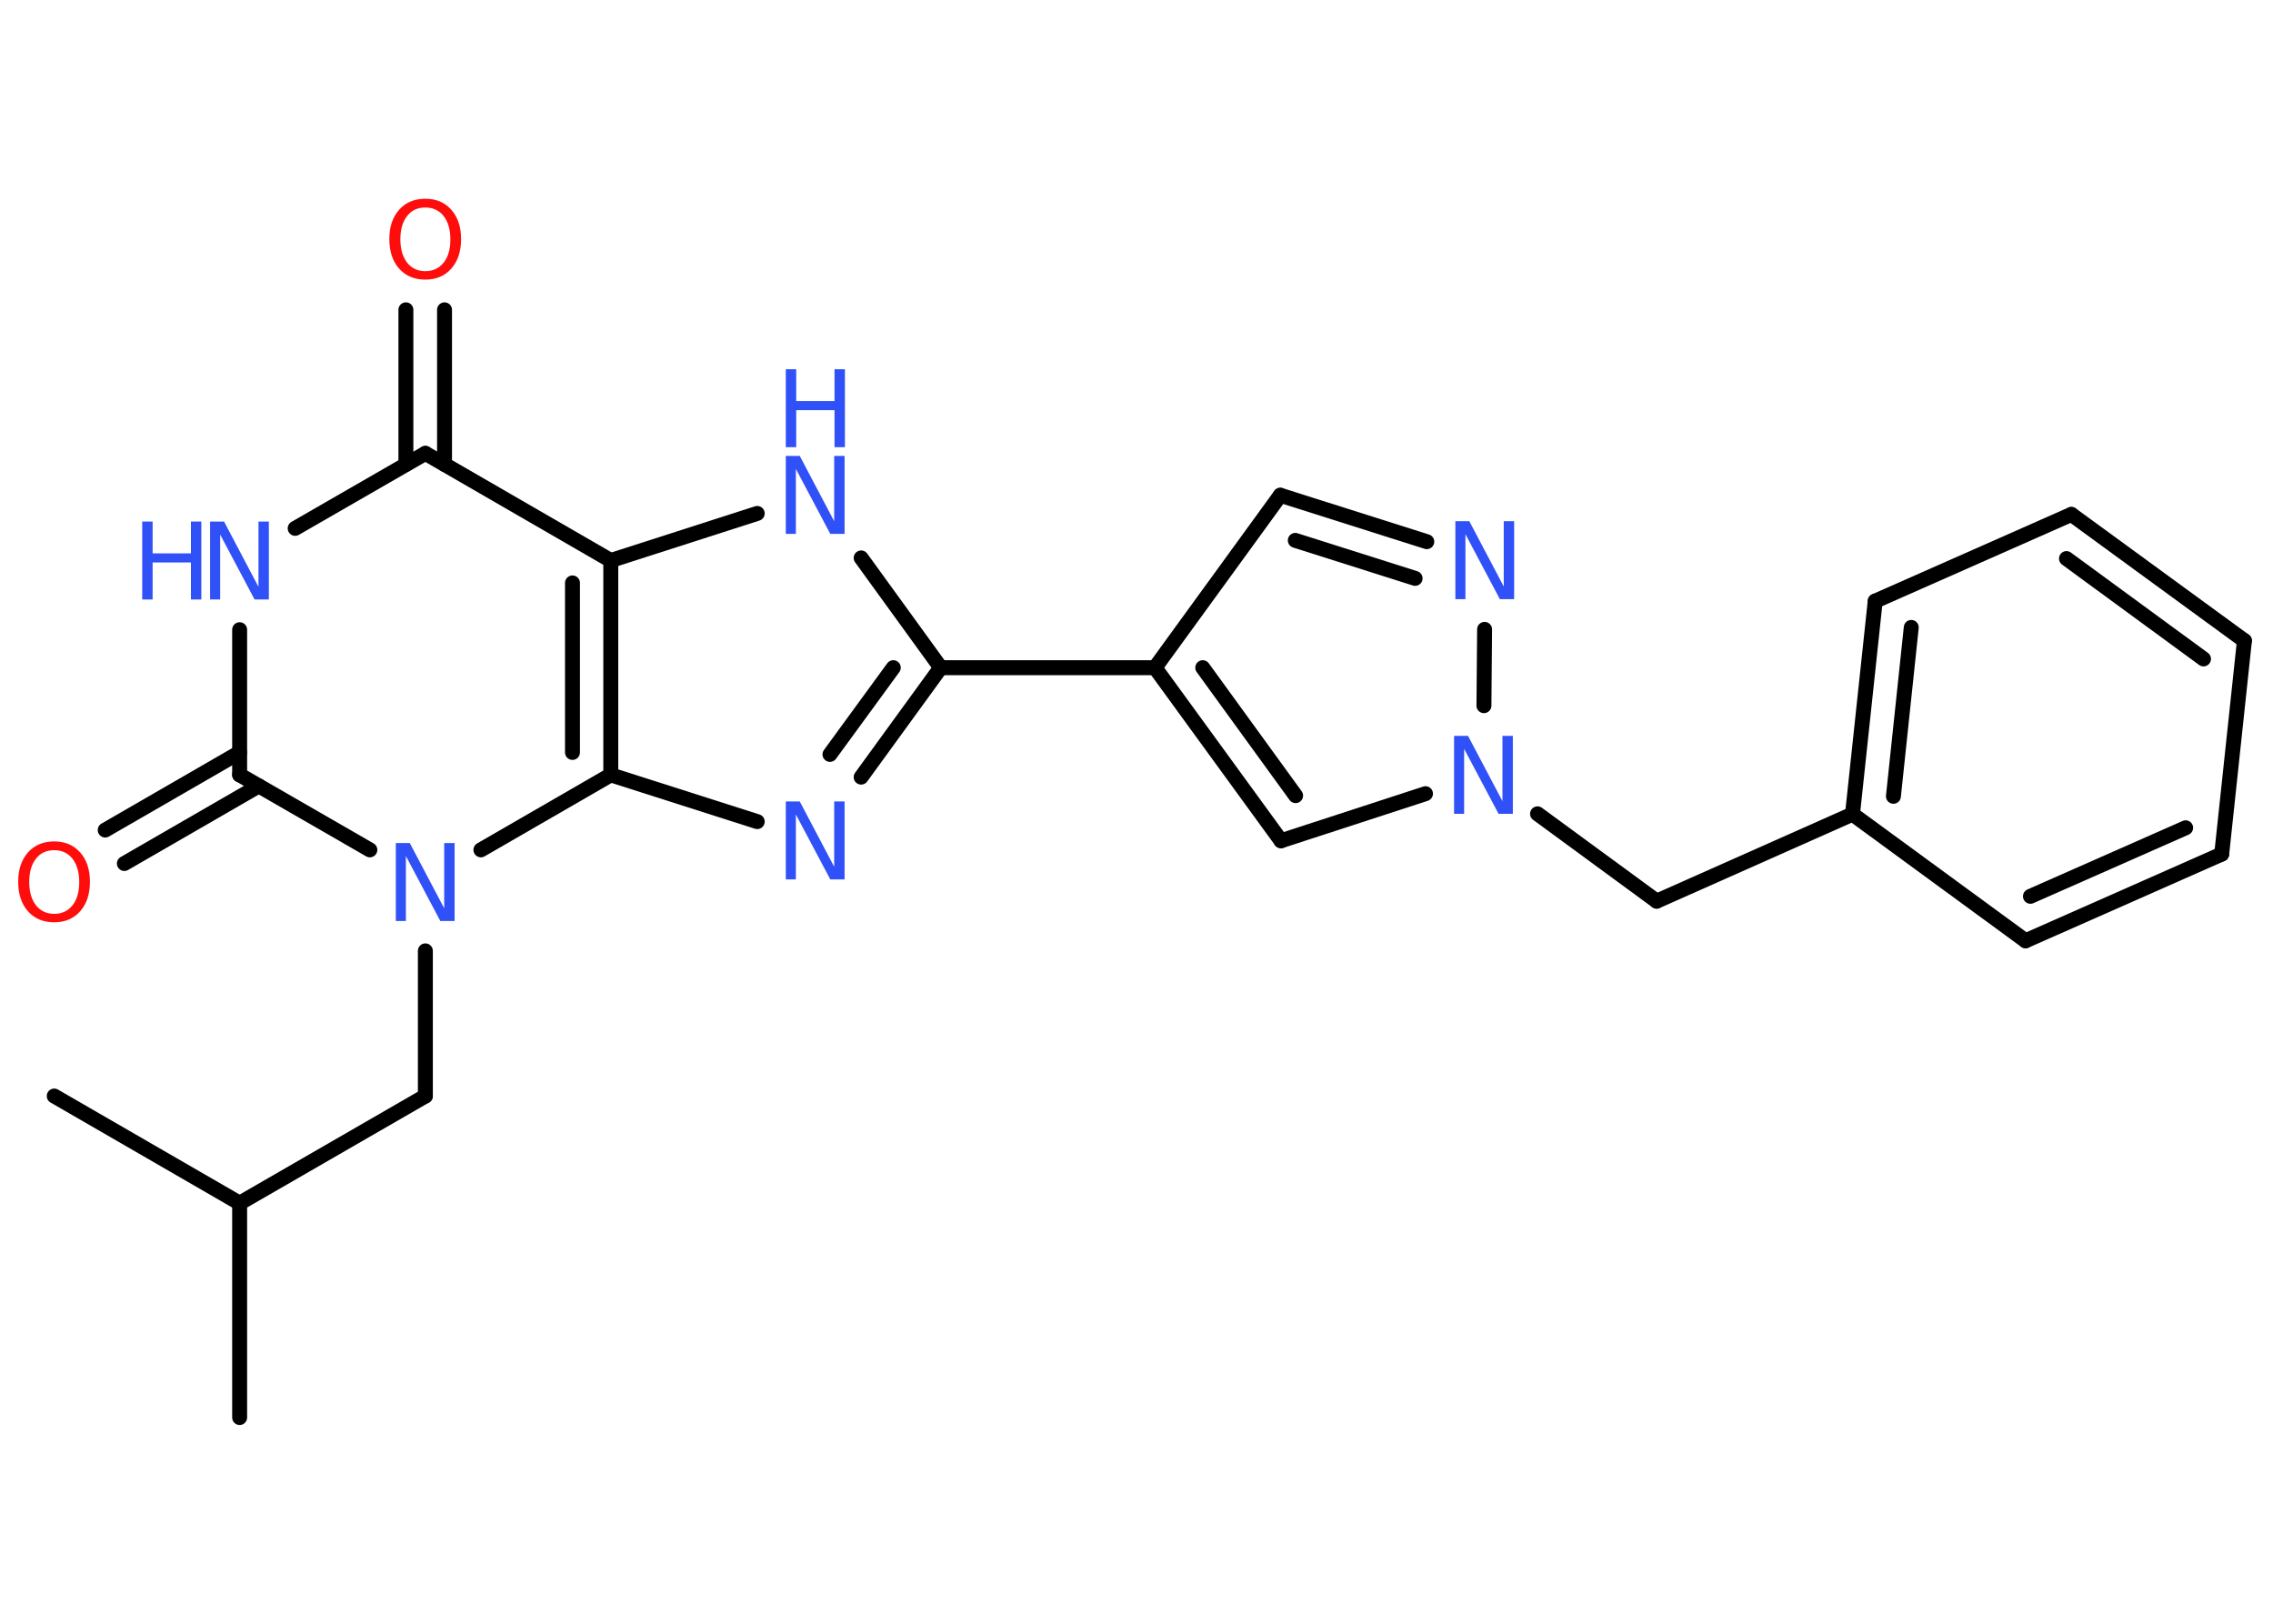 <?xml version='1.0' encoding='UTF-8'?>
<!DOCTYPE svg PUBLIC "-//W3C//DTD SVG 1.1//EN" "http://www.w3.org/Graphics/SVG/1.1/DTD/svg11.dtd">
<svg version='1.2' xmlns='http://www.w3.org/2000/svg' xmlns:xlink='http://www.w3.org/1999/xlink' width='70.0mm' height='50.0mm' viewBox='0 0 70.0 50.0'>
  <desc>Generated by the Chemistry Development Kit (http://github.com/cdk)</desc>
  <g stroke-linecap='round' stroke-linejoin='round' stroke='#000000' stroke-width='.46' fill='#3050F8'>
    <rect x='.0' y='.0' width='70.0' height='50.0' fill='#FFFFFF' stroke='none'/>
    <g id='mol1' class='mol'>
      <line id='mol1bnd1' class='bond' x1='7.38' y1='43.65' x2='7.38' y2='37.05'/>
      <line id='mol1bnd2' class='bond' x1='7.38' y1='37.05' x2='1.67' y2='33.75'/>
      <line id='mol1bnd3' class='bond' x1='7.38' y1='37.05' x2='13.1' y2='33.75'/>
      <line id='mol1bnd4' class='bond' x1='13.1' y1='33.75' x2='13.1' y2='29.28'/>
      <line id='mol1bnd5' class='bond' x1='11.39' y1='26.17' x2='7.38' y2='23.86'/>
      <g id='mol1bnd6' class='bond'>
        <line x1='7.97' y1='24.2' x2='3.83' y2='26.59'/>
        <line x1='7.38' y1='23.17' x2='3.24' y2='25.56'/>
      </g>
      <line id='mol1bnd7' class='bond' x1='7.38' y1='23.86' x2='7.38' y2='19.39'/>
      <line id='mol1bnd8' class='bond' x1='9.09' y1='16.27' x2='13.1' y2='13.96'/>
      <g id='mol1bnd9' class='bond'>
        <line x1='12.5' y1='14.3' x2='12.5' y2='9.54'/>
        <line x1='13.69' y1='14.3' x2='13.69' y2='9.54'/>
      </g>
      <line id='mol1bnd10' class='bond' x1='13.1' y1='13.96' x2='18.81' y2='17.26'/>
      <line id='mol1bnd11' class='bond' x1='18.81' y1='17.26' x2='23.32' y2='15.81'/>
      <line id='mol1bnd12' class='bond' x1='26.52' y1='17.18' x2='28.97' y2='20.56'/>
      <line id='mol1bnd13' class='bond' x1='28.97' y1='20.56' x2='35.57' y2='20.56'/>
      <line id='mol1bnd14' class='bond' x1='35.57' y1='20.56' x2='39.43' y2='15.25'/>
      <g id='mol1bnd15' class='bond'>
        <line x1='43.94' y1='16.68' x2='39.43' y2='15.25'/>
        <line x1='43.58' y1='17.81' x2='39.89' y2='16.64'/>
      </g>
      <line id='mol1bnd16' class='bond' x1='45.72' y1='19.38' x2='45.7' y2='21.73'/>
      <line id='mol1bnd17' class='bond' x1='47.35' y1='25.06' x2='51.02' y2='27.75'/>
      <line id='mol1bnd18' class='bond' x1='51.02' y1='27.75' x2='57.05' y2='25.07'/>
      <g id='mol1bnd19' class='bond'>
        <line x1='57.75' y1='18.51' x2='57.05' y2='25.07'/>
        <line x1='58.86' y1='19.32' x2='58.31' y2='24.52'/>
      </g>
      <line id='mol1bnd20' class='bond' x1='57.75' y1='18.51' x2='63.79' y2='15.84'/>
      <g id='mol1bnd21' class='bond'>
        <line x1='69.12' y1='19.73' x2='63.79' y2='15.84'/>
        <line x1='67.86' y1='20.29' x2='63.64' y2='17.2'/>
      </g>
      <line id='mol1bnd22' class='bond' x1='69.12' y1='19.73' x2='68.42' y2='26.3'/>
      <g id='mol1bnd23' class='bond'>
        <line x1='62.38' y1='28.97' x2='68.42' y2='26.3'/>
        <line x1='62.53' y1='27.6' x2='67.31' y2='25.49'/>
      </g>
      <line id='mol1bnd24' class='bond' x1='57.05' y1='25.07' x2='62.38' y2='28.97'/>
      <line id='mol1bnd25' class='bond' x1='43.9' y1='24.44' x2='39.45' y2='25.89'/>
      <g id='mol1bnd26' class='bond'>
        <line x1='35.57' y1='20.56' x2='39.45' y2='25.89'/>
        <line x1='37.04' y1='20.56' x2='39.9' y2='24.5'/>
      </g>
      <g id='mol1bnd27' class='bond'>
        <line x1='26.52' y1='23.93' x2='28.97' y2='20.56'/>
        <line x1='25.56' y1='23.23' x2='27.51' y2='20.56'/>
      </g>
      <line id='mol1bnd28' class='bond' x1='23.32' y1='25.3' x2='18.81' y2='23.86'/>
      <g id='mol1bnd29' class='bond'>
        <line x1='18.81' y1='23.86' x2='18.81' y2='17.26'/>
        <line x1='17.63' y1='23.17' x2='17.63' y2='17.95'/>
      </g>
      <line id='mol1bnd30' class='bond' x1='14.81' y1='26.17' x2='18.81' y2='23.86'/>
      <path id='mol1atm5' class='atom' d='M12.19 25.96h.43l1.06 2.01v-2.01h.32v2.4h-.44l-1.06 -2.0v2.0h-.31v-2.4z' stroke='none'/>
      <path id='mol1atm7' class='atom' d='M1.67 26.18q-.36 .0 -.56 .26q-.21 .26 -.21 .72q.0 .45 .21 .72q.21 .26 .56 .26q.35 .0 .56 -.26q.21 -.26 .21 -.72q.0 -.45 -.21 -.72q-.21 -.26 -.56 -.26zM1.67 25.91q.5 .0 .8 .34q.3 .34 .3 .9q.0 .57 -.3 .91q-.3 .34 -.8 .34q-.51 .0 -.81 -.34q-.3 -.34 -.3 -.91q.0 -.56 .3 -.9q.3 -.34 .81 -.34z' stroke='none' fill='#FF0D0D'/>
      <g id='mol1atm8' class='atom'>
        <path d='M6.47 16.06h.43l1.06 2.01v-2.01h.32v2.4h-.44l-1.06 -2.0v2.0h-.31v-2.4z' stroke='none'/>
        <path d='M4.38 16.06h.32v.98h1.18v-.98h.32v2.4h-.32v-1.14h-1.18v1.14h-.32v-2.4z' stroke='none'/>
      </g>
      <path id='mol1atm10' class='atom' d='M13.1 6.39q-.36 .0 -.56 .26q-.21 .26 -.21 .72q.0 .45 .21 .72q.21 .26 .56 .26q.35 .0 .56 -.26q.21 -.26 .21 -.72q.0 -.45 -.21 -.72q-.21 -.26 -.56 -.26zM13.1 6.12q.5 .0 .8 .34q.3 .34 .3 .9q.0 .57 -.3 .91q-.3 .34 -.8 .34q-.51 .0 -.81 -.34q-.3 -.34 -.3 -.91q.0 -.56 .3 -.9q.3 -.34 .81 -.34z' stroke='none' fill='#FF0D0D'/>
      <g id='mol1atm12' class='atom'>
        <path d='M24.2 14.04h.43l1.06 2.01v-2.01h.32v2.4h-.44l-1.06 -2.0v2.0h-.31v-2.4z' stroke='none'/>
        <path d='M24.2 11.37h.32v.98h1.18v-.98h.32v2.4h-.32v-1.14h-1.18v1.14h-.32v-2.4z' stroke='none'/>
      </g>
      <path id='mol1atm16' class='atom' d='M44.82 16.05h.43l1.06 2.01v-2.01h.32v2.4h-.44l-1.06 -2.0v2.0h-.31v-2.4z' stroke='none'/>
      <path id='mol1atm17' class='atom' d='M44.78 22.66h.43l1.06 2.01v-2.01h.32v2.4h-.44l-1.06 -2.0v2.0h-.31v-2.4z' stroke='none'/>
      <path id='mol1atm26' class='atom' d='M24.2 24.68h.43l1.06 2.01v-2.01h.32v2.4h-.44l-1.06 -2.0v2.0h-.31v-2.4z' stroke='none'/>
    </g>
  </g>
</svg>
